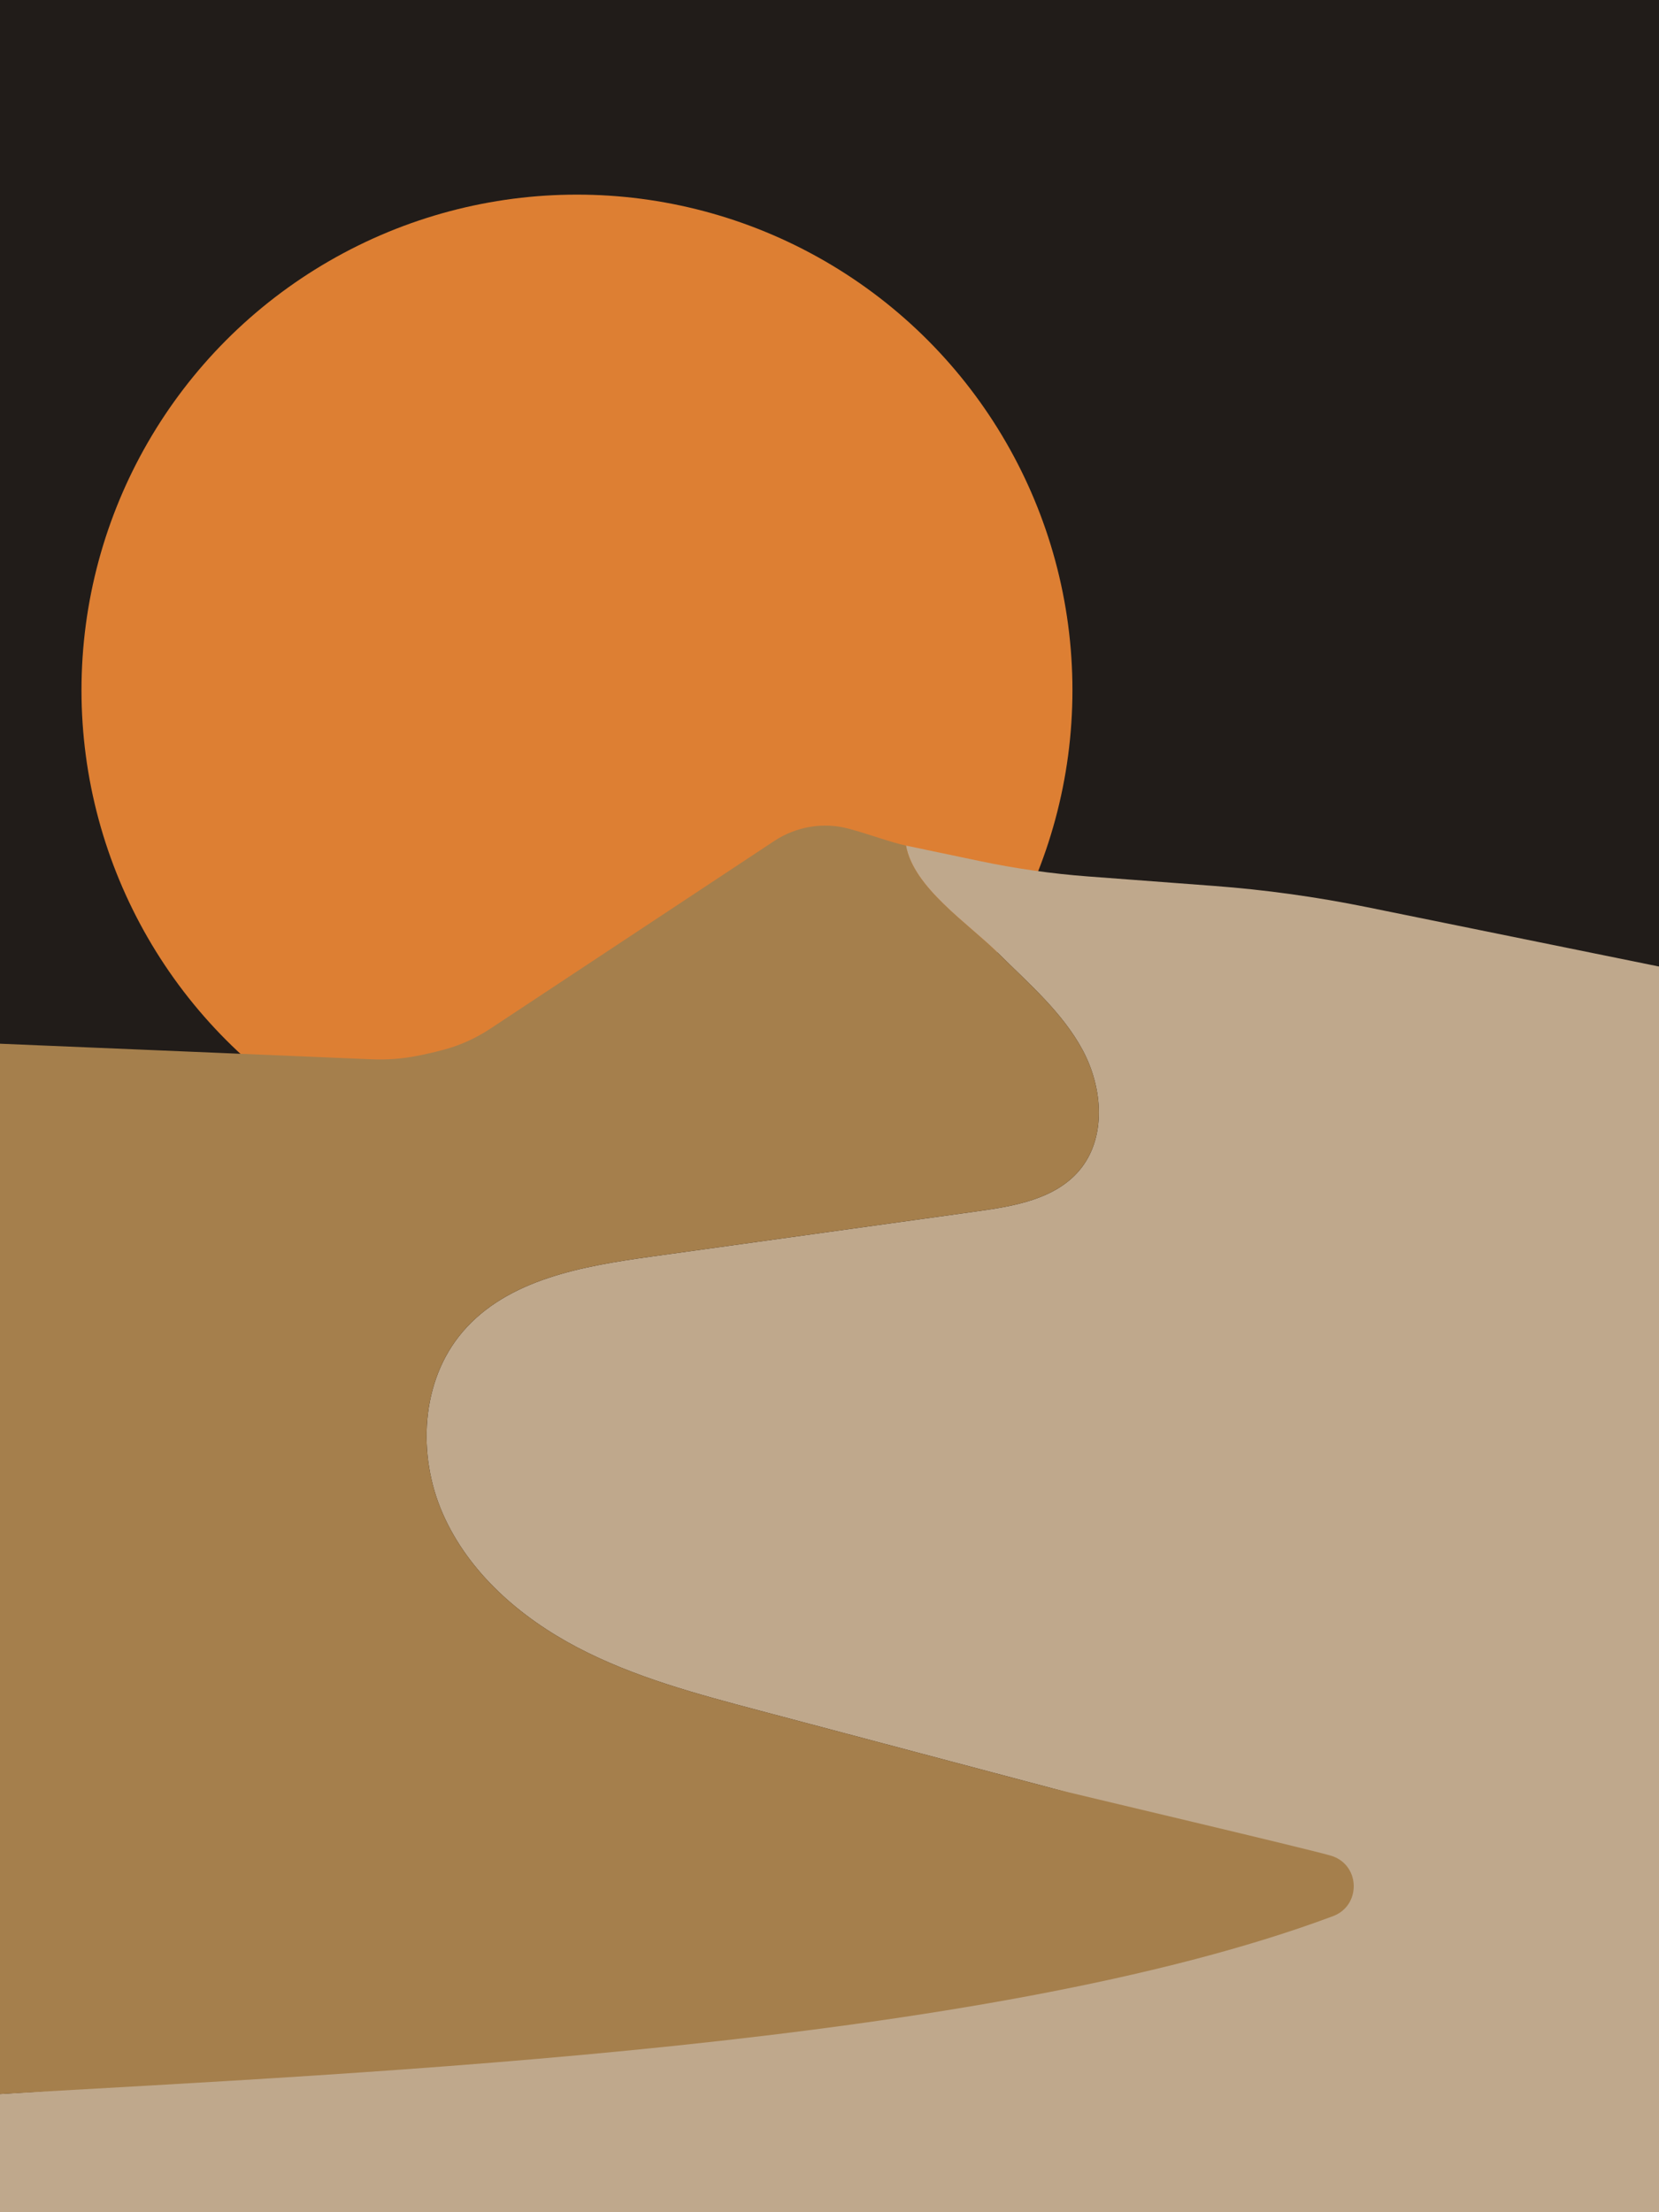<?xml version="1.0" encoding="utf-8"?>
<!-- Generator: Adobe Illustrator 25.0.0, SVG Export Plug-In . SVG Version: 6.00 Build 0)  -->
<svg version="1.1" id="Layer_1" xmlns="http://www.w3.org/2000/svg" xmlns:xlink="http://www.w3.org/1999/xlink" x="0px" y="0px"
	 viewBox="0 0 1296 1728" style="enable-background:new 0 0 1296 1728;" xml:space="preserve">
<style type="text/css">
	.st0{fill:#211C19;}
	.st1{fill:#DD7F33;}
	.st2{fill:#BFA88C;}
	.st3{fill:#A57F4C;}
</style>
<rect class="st0" width="1296" height="1728"/>
<circle class="st1" cx="450.72" cy="539.08" r="387.06"/>
<g>
	<path class="st2" d="M1067.88,708.59c-39.44-8.02-79.35-13.56-119.49-16.58l-98.6-7.42c-28.23-2.12-56.28-6.1-83.99-11.91
		l-58.03-12.17c5.88,32.95,48.63,60.79,72.37,84.38c23.74,23.59,49.82,45.92,65.65,75.41c15.83,29.49,18.86,68.99-2.97,94.35
		c-19.03,22.11-50.57,27.51-79.46,31.53c-84.73,11.77-169.46,23.54-254.19,35.32c-53.82,7.48-112.65,17.59-147.88,58.96
		c-32.57,38.24-35.54,96.13-15.29,142.1s60.42,80.85,104.89,104.2c44.47,23.36,93.49,36.43,142.04,49.31
		c76.41,20.28,152.81,40.57,229.22,60.85c10.78,2.86,21.77,5.84,32.4,9.55c22,7.68,22.3,38.72,0.47,46.88
		C583.36,1554.87,289.53,1618.89,0,1635.68V1728h1296V754.97L1067.88,708.59z"/>
	<path class="st3" d="M1040.86,1449.86c-10.63-3.71-207.93-50.08-218.72-52.95c-76.41-20.28-152.81-40.57-229.22-60.85
		c-48.55-12.89-97.57-25.96-142.04-49.31c-44.47-23.36-84.64-58.23-104.89-104.2s-17.29-103.86,15.29-142.1
		c35.23-41.36,94.07-51.48,147.88-58.96c84.73-11.77,169.46-23.54,254.19-35.32c28.89-4.01,60.44-9.42,79.46-31.53
		c21.83-25.37,18.8-64.87,2.97-94.35c-15.83-29.49-41.91-51.81-65.65-75.41c-23.74-23.59-66.48-51.44-72.37-84.38
		c-11.87-2.49-28.5-8.83-44.77-13.19c-19.84-5.32-41.02-1.72-58.16,9.6L383.15,803.45c-11.18,7.39-23.45,13.02-36.39,16.48
		c-7,1.87-14.06,3.5-21.17,4.88c-11.53,2.24-23.28,3.12-35.01,2.63L0,815.26v820.42c289.53-16.78,769.67-37.42,1041.33-138.94
		C1063.16,1488.58,1062.86,1457.53,1040.86,1449.86z"/>
</g>
</svg>
